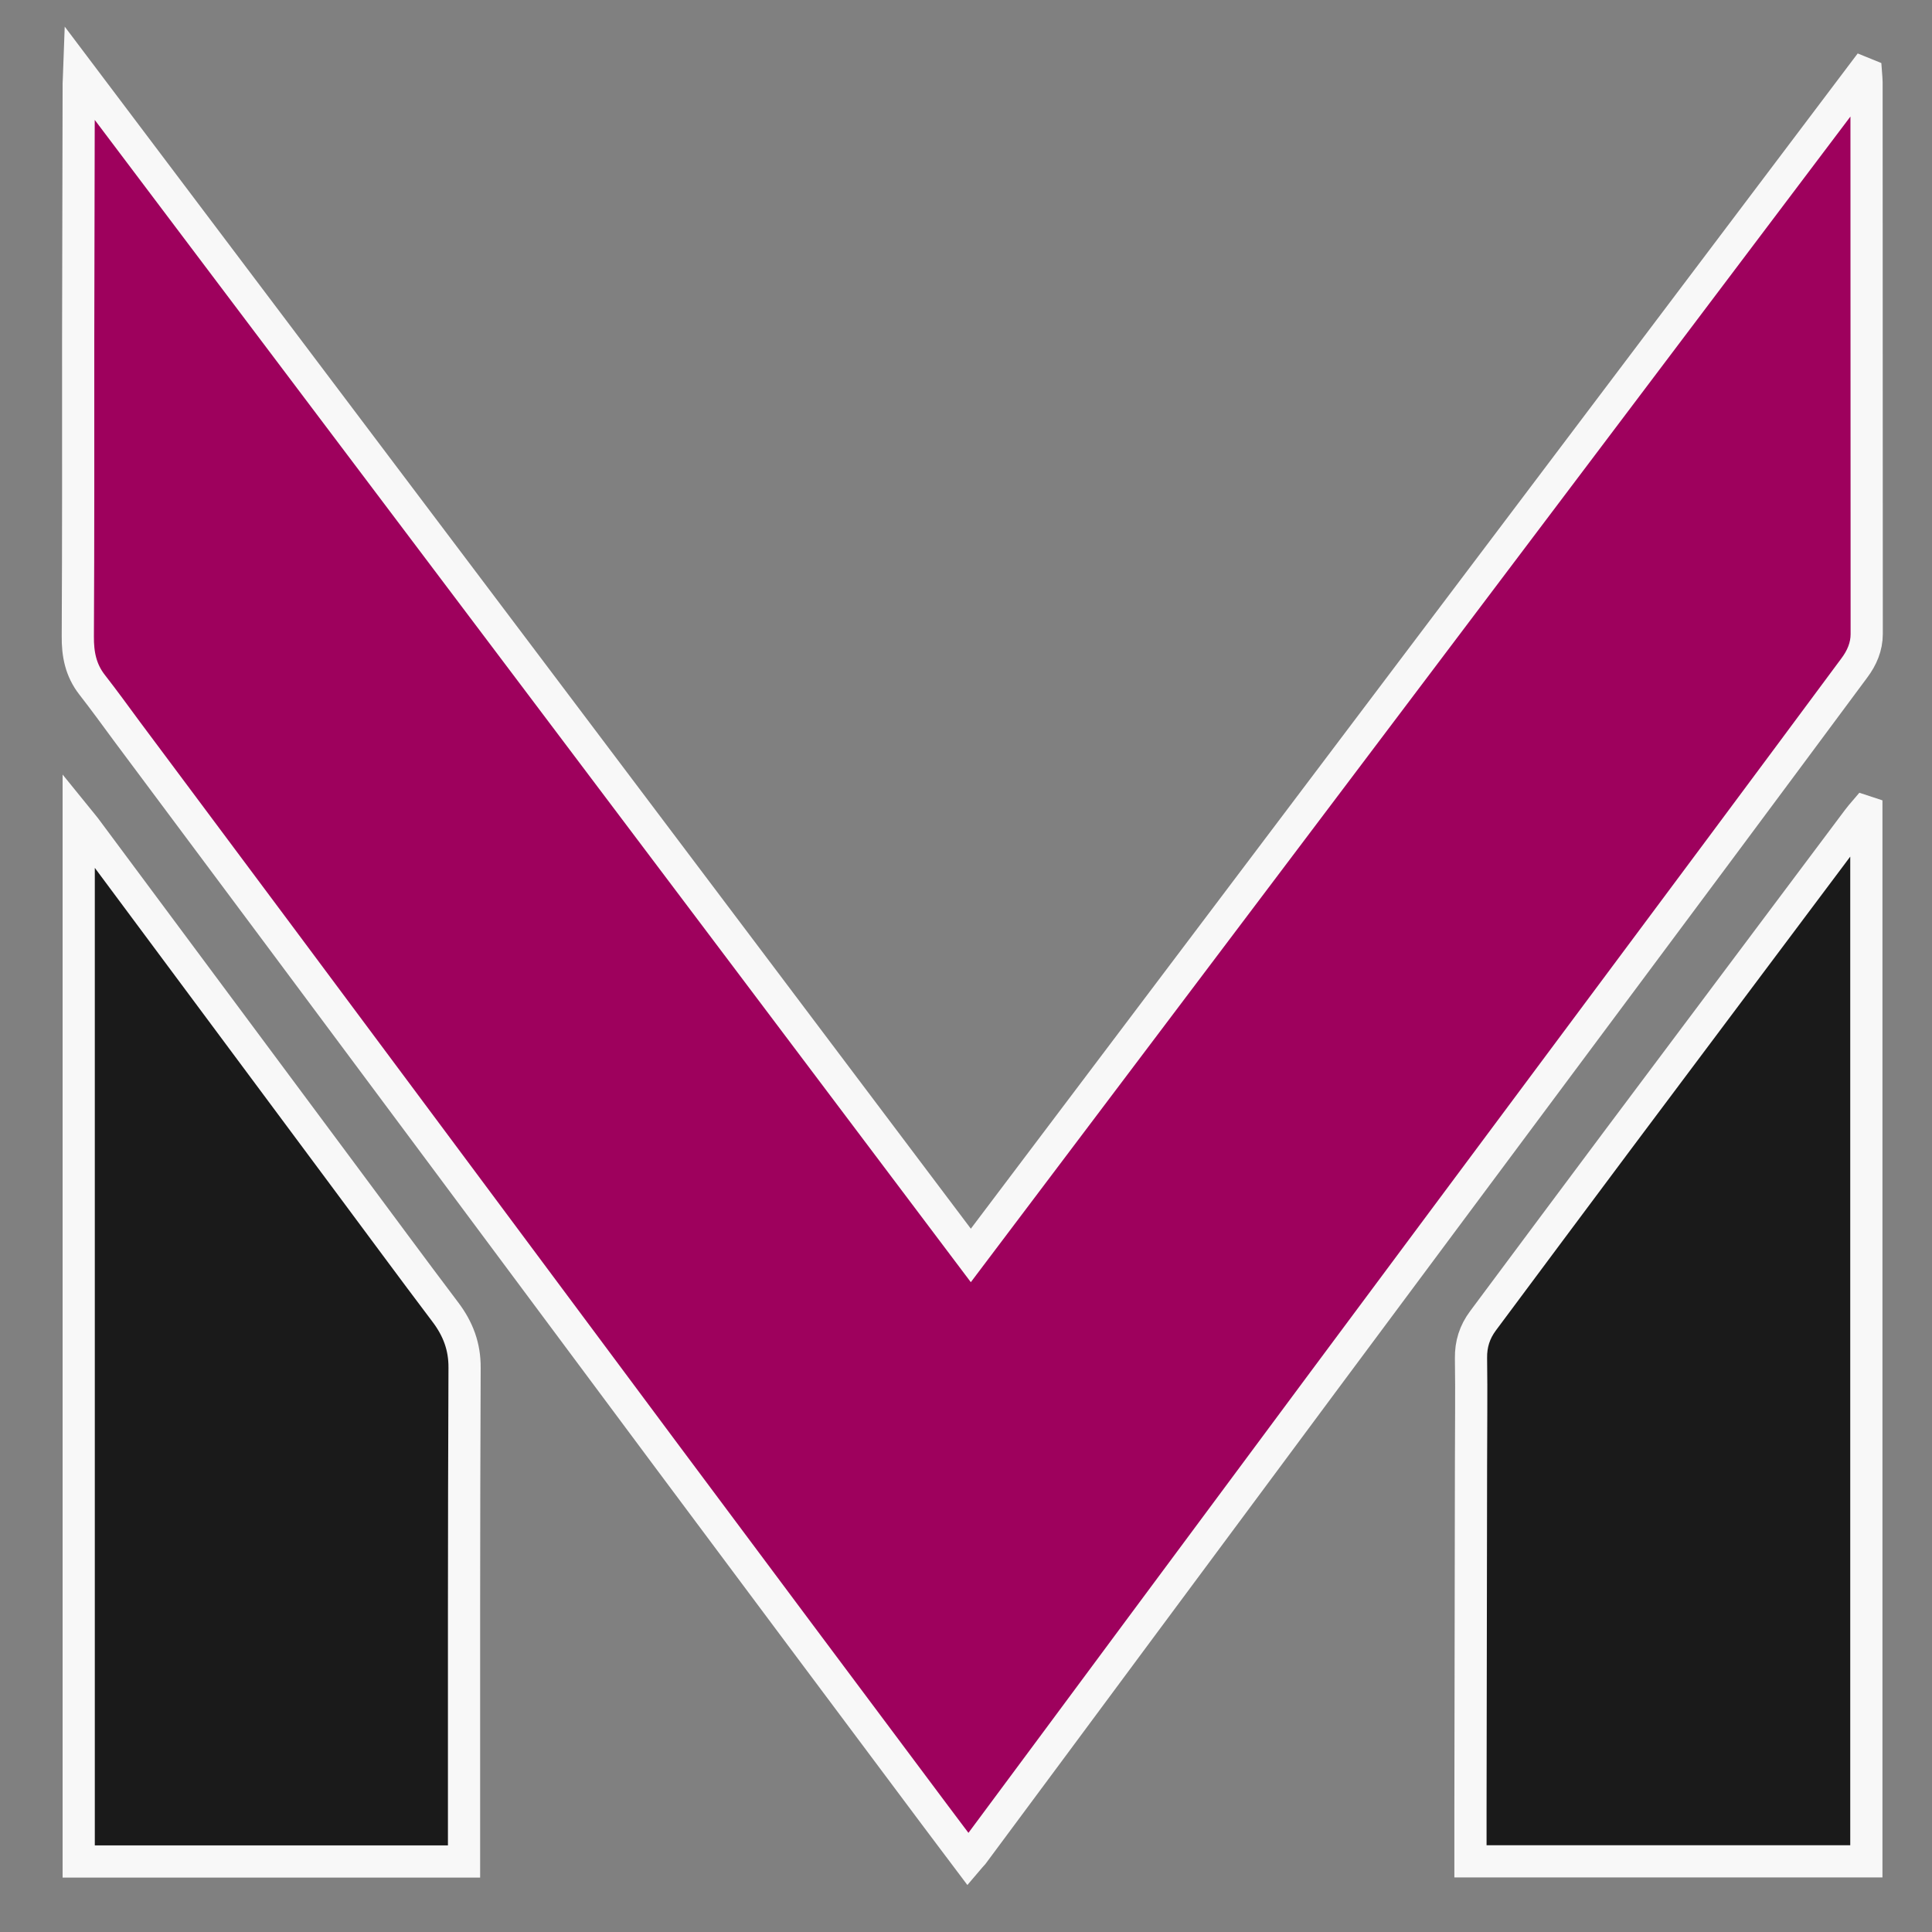 <?xml version="1.0" encoding="utf-8"?>
<!-- Generator: Adobe Illustrator 25.0.0, SVG Export Plug-In . SVG Version: 6.00 Build 0)  -->
<svg version="1.1" id="Слой_1" xmlns="http://www.w3.org/2000/svg" xmlns:xlink="http://www.w3.org/1999/xlink" x="0px" y="0px"
	 viewBox="0 0 1080 1080" style="enable-background:new 0 0 1080 1080;" xml:space="preserve">
<rect x="0" y="0" width="1080" height="1080" fill="#808080" stroke="none"/>
<style type="text/css">
	.st0{fill:#9E015D;}
	.st1{fill:#1A1A1A;}
	.st2{fill:none;stroke:#F8F8F8;stroke-width:18;stroke-miterlimit:10;}
</style>
<g>
	<g>
		<path class="st0" d="M541.3,1039.3c-6.4-8.4-12.5-16.5-18.6-24.7c-50.1-67-100.2-134.1-150.2-201.1c-43.1-57.7-86-115.6-129-173.3
			C186,563.1,128.6,486,71.1,408.9c-6.5-8.7-12.9-17.5-19.5-26.1c-6.4-8.2-8.1-17.2-8-27.2c0.3-55.1,0.1-110.2,0.2-165.3
			c0-47.9,0.2-95.9,0.3-143.8c0-1.5,0.2-3,0.3-5.9c166.6,220.9,332.3,440.7,498.5,661.1c166.6-220.8,332.7-440.9,498.8-661
			c0.5,0.2,1.1,0.5,1.6,0.7c0.1,1.4,0.3,2.9,0.3,4.3c0,102.9,0.1,205.7,0.1,308.6c0,7.1-2.7,13.4-7,19.1
			c-25,33.7-50.1,67.4-75.1,101.1c-29.6,39.9-59.3,79.7-89,119.5c-44.3,59.6-88.7,119.1-133,178.7c-34.4,46.3-68.7,92.6-103.1,138.9
			c-30.8,41.6-61.6,83.1-92.5,124.7C543.3,1037.2,542.5,1038,541.3,1039.3z"/>
		<path class="st1" d="M1043.3,453.8c0,195.4,0,390.7,0,586.6c-73.4,0-147.1,0-221.3,0c0-9.9,0-19.5,0-29.1
			c0.1-64.1,0.2-128.2,0.3-192.4c0-19.9,0.3-39.8,0-59.8c-0.1-7.8,2-14.6,6.8-21c25.3-33.8,50.4-67.6,75.6-101.4
			c44.6-59.6,89.2-119.1,133.9-178.7c1.2-1.6,2.5-3.1,3.7-4.6C1042.6,453.6,1043,453.7,1043.3,453.8z"/>
		<path class="st1" d="M44.1,458.4c1.7,2.1,2.7,3.2,3.6,4.4C96,527.9,144.4,593,192.8,658.1c18.7,25.1,37.2,50.3,56.1,75.3
			c7.2,9.5,10.8,19.4,10.8,31.2c-0.4,90.3-0.2,180.5-0.3,270.8c0,1.5,0,3.1,0,5.1c-71.9,0-143.6,0-215.4,0
			C44.1,846.9,44.1,653.3,44.1,458.4z"/>
	</g>
	<path class="st2" d="M961.4,474.6c25.1-33.7,50.1-67.4,75.1-101.1c4.3-5.7,7-12,7-19.1c0-102.9-0.1-205.7-0.1-308.6
		c0-1.4-0.2-2.9-0.3-4.3c-0.5-0.2-1.1-0.5-1.6-0.7c-166.1,220.1-332.2,440.2-498.8,661C376.6,481.2,210.9,261.5,44.3,40.6
		C44.2,43.5,44,45,44,46.5c-0.1,47.9-0.2,95.9-0.3,143.8c0,55.1,0.1,110.2-0.2,165.3c-0.1,10,1.6,19,8,27.2
		c6.7,8.6,13.1,17.4,19.5,26.1C128.6,486,186,563.1,243.4,640.2c43,57.8,86,115.6,129,173.3c50,67.1,100.1,134.1,150.2,201.1
		c6.1,8.2,12.3,16.3,18.6,24.7c1.1-1.3,1.9-2.1,2.6-2.9c30.8-41.5,61.7-83.1,92.5-124.7c34.4-46.3,68.7-92.6,103.1-138.9
		c44.3-59.6,88.7-119.2,133-178.7C902.1,554.2,931.8,514.4,961.4,474.6z"/>
	<path class="st2" d="M1038.6,458.1c-44.6,59.6-89.3,119.1-133.9,178.7c-25.3,33.8-50.4,67.6-75.6,101.4c-4.8,6.4-6.9,13.2-6.8,21
		c0.3,19.9,0,39.8,0,59.8c-0.1,64.1-0.2,128.2-0.3,192.4c0,9.6,0,19.2,0,29.1c74.2,0,147.9,0,221.3,0c0-195.9,0-391.3,0-586.6
		c-0.3-0.1-0.7-0.2-1-0.3C1041.1,455,1039.8,456.5,1038.6,458.1z"/>
	<path class="st2" d="M248.9,733.4c-18.9-25-37.4-50.2-56.1-75.3C144.4,593,96,527.9,47.6,462.8c-0.9-1.2-1.9-2.3-3.6-4.4
		c0,194.9,0,388.5,0,582.2c71.8,0,143.5,0,215.4,0c0-2,0-3.6,0-5.1c0-90.3-0.1-180.5,0.3-270.8C259.8,752.8,256.1,742.9,248.9,733.4
		z"/>
</g>
</svg>
